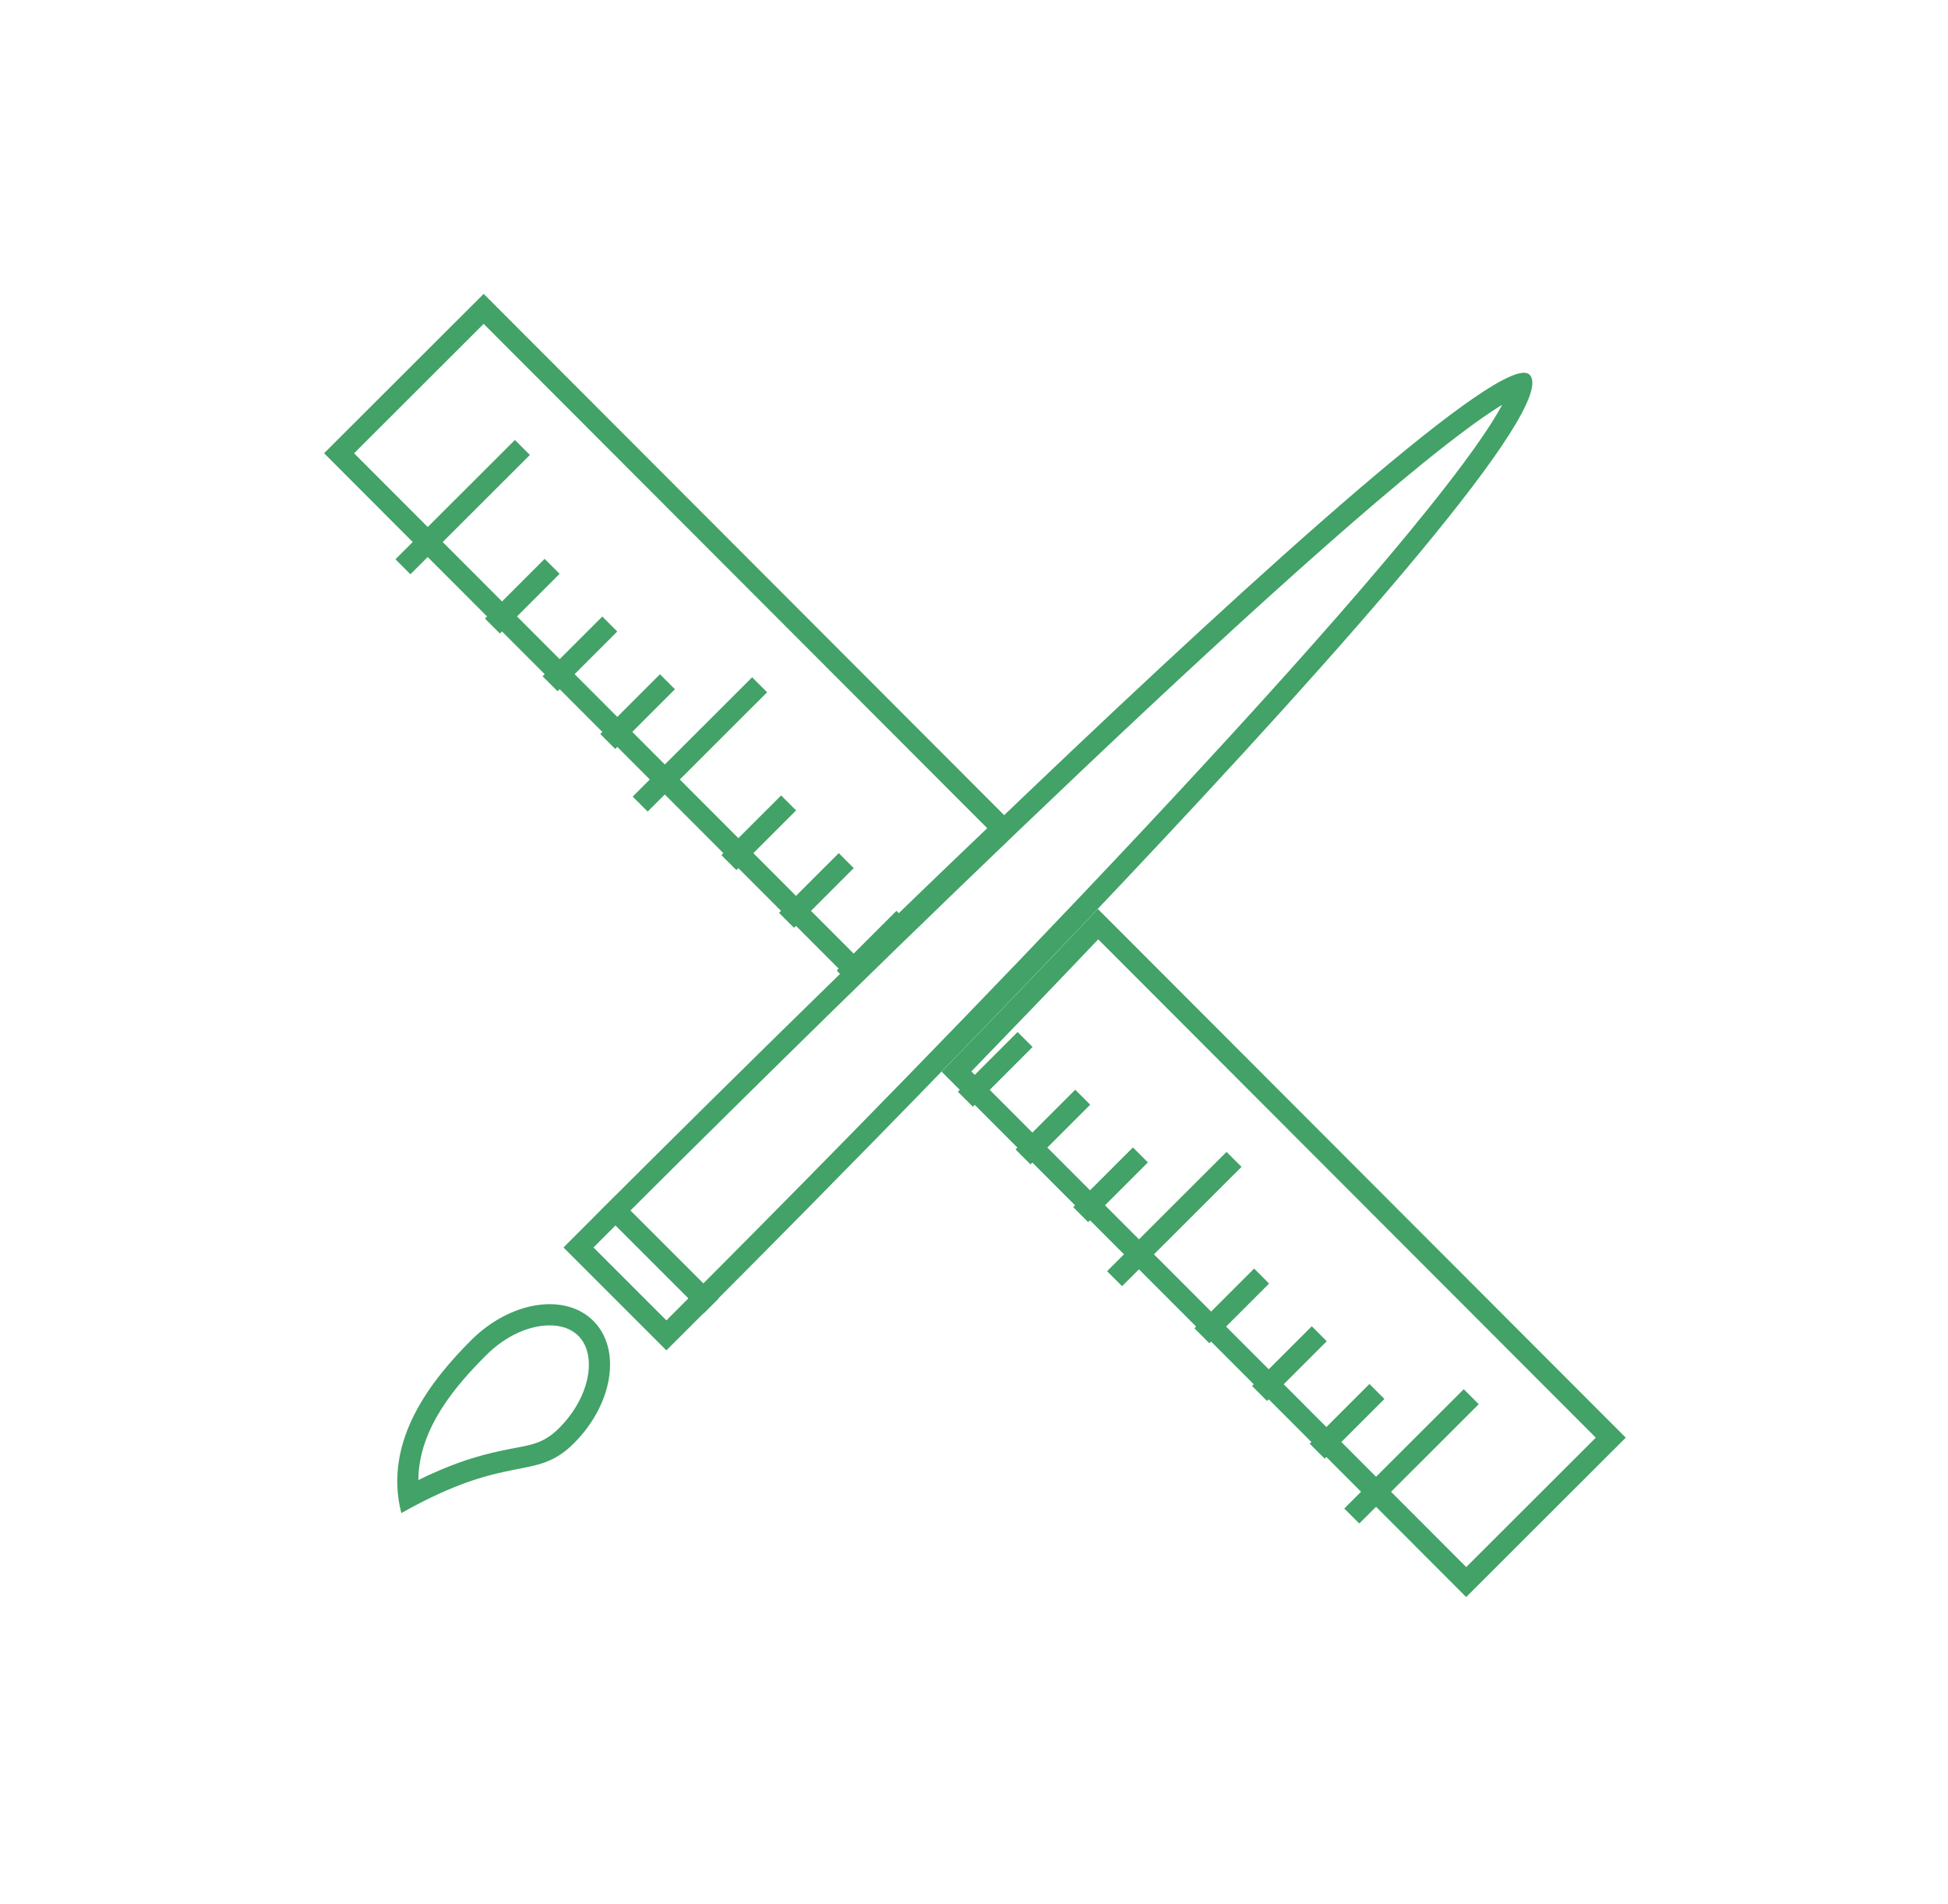 <?xml version="1.0" encoding="UTF-8" standalone="no"?>
<!DOCTYPE svg PUBLIC "-//W3C//DTD SVG 1.1//EN" "http://www.w3.org/Graphics/SVG/1.1/DTD/svg11.dtd">
<svg width="100%" height="100%" viewBox="0 0 919 898" version="1.1" xmlns="http://www.w3.org/2000/svg" xmlns:xlink="http://www.w3.org/1999/xlink" xml:space="preserve" xmlns:serif="http://www.serif.com/" style="fill-rule:evenodd;clip-rule:evenodd;stroke-miterlimit:2;">
    <g transform="matrix(1,0,0,1,-7791.5,-713.393)">
        <g id="Design-Icon" serif:id="Design Icon" transform="matrix(2.125,0,0,1.92,-4758.97,-204.061)">
            <rect x="5904.81" y="477.833" width="431.916" height="467.462" style="fill:none;"/>
            <g>
                <g transform="matrix(-0.342,-0.379,0.333,-0.368,8569.79,4239.44)">
                    <path d="M7864.78,1162.16C7864.78,1126.7 7864.78,1091.24 7864.78,1055.77L8205.32,1055.77C8205.81,1089.62 8206.49,1125.78 8207.48,1162.16L7864.78,1162.16ZM8197.5,1152.16C8196.74,1122.72 8196.18,1093.56 8195.75,1065.77L7874.49,1065.77L7874.49,1152.16L8197.5,1152.16Z" style="fill:rgb(66,162,103);"/>
                </g>
                <g transform="matrix(-0.342,-0.379,0.333,-0.368,8573.26,4243.29)">
                    <path d="M8269.74,1162.16C8270.57,1125.78 8271.18,1089.63 8271.62,1055.77L8616.31,1055.77L8616.31,1162.16L8269.74,1162.16ZM8279.69,1152.16L8606.58,1152.16L8606.58,1065.77L8281.21,1065.77C8280.83,1093.56 8280.34,1122.72 8279.69,1152.16Z" style="fill:rgb(66,162,103);"/>
                </g>
                <g transform="matrix(-0.333,-0.368,0.333,-0.368,8498.68,4160.73)">
                    <path d="M7940.07,1055.77L7940.07,1135.41" style="fill:none;stroke:rgb(66,162,103);stroke-width:10px;"/>
                </g>
                <g transform="matrix(-0.333,-0.368,0.333,-0.368,8446.02,4102.43)">
                    <path d="M7940.07,1055.77L7940.07,1135.41" style="fill:none;stroke:rgb(66,162,103);stroke-width:10px;"/>
                </g>
                <g transform="matrix(-0.333,-0.368,0.333,-0.368,8340.7,3985.84)">
                    <path d="M7940.07,1055.77L7940.07,1135.41" style="fill:none;stroke:rgb(66,162,103);stroke-width:10px;"/>
                </g>
                <g transform="matrix(-0.333,-0.368,0.333,-0.368,8288.03,3927.54)">
                    <path d="M7940.07,1055.77L7940.07,1135.41" style="fill:none;stroke:rgb(66,162,103);stroke-width:10px;"/>
                </g>
                <g transform="matrix(-0.707,-0.783,0.639,-0.707,10014.8,5989.35)">
                    <g transform="matrix(0.47,0,0,0.521,2238.26,106.28)">
                        <path d="M7984.64,1055.77L7984.64,1095.59" style="fill:none;stroke:rgb(66,162,103);stroke-width:10px;"/>
                    </g>
                    <g transform="matrix(0.47,0,0,0.521,2256.37,106.28)">
                        <path d="M7984.64,1055.77L7984.64,1095.59" style="fill:none;stroke:rgb(66,162,103);stroke-width:10px;"/>
                    </g>
                    <g transform="matrix(0.47,0,0,0.521,2274.47,106.28)">
                        <path d="M7984.64,1055.77L7984.64,1095.59" style="fill:none;stroke:rgb(66,162,103);stroke-width:10px;"/>
                    </g>
                </g>
                <g transform="matrix(-0.707,-0.783,0.639,-0.707,9962.29,5931.24)">
                    <g transform="matrix(0.47,0,0,0.521,2238.26,106.28)">
                        <path d="M7984.64,1055.77L7984.64,1095.59" style="fill:none;stroke:rgb(66,162,103);stroke-width:10px;"/>
                    </g>
                    <g transform="matrix(0.47,0,0,0.521,2256.37,106.28)">
                        <path d="M7984.64,1055.77L7984.64,1095.59" style="fill:none;stroke:rgb(66,162,103);stroke-width:10px;"/>
                    </g>
                    <g transform="matrix(0.47,0,0,0.521,2274.47,106.28)">
                        <path d="M7984.64,1055.77L7984.64,1095.59" style="fill:none;stroke:rgb(66,162,103);stroke-width:10px;"/>
                    </g>
                </g>
                <g transform="matrix(-0.707,-0.783,0.639,-0.707,9909.79,5873.12)">
                    <g transform="matrix(0.47,0,0,0.521,2238.26,106.28)">
                        <path d="M7984.64,1055.77L7984.64,1095.59" style="fill:none;stroke:rgb(66,162,103);stroke-width:10px;"/>
                    </g>
                    <g transform="matrix(0.47,0,0,0.521,2256.37,106.28)">
                        <path d="M7984.64,1055.77L7984.64,1095.59" style="fill:none;stroke:rgb(66,162,103);stroke-width:10px;"/>
                    </g>
                    <g transform="matrix(0.47,0,0,0.521,2274.47,106.28)">
                        <path d="M7984.64,1055.77L7984.64,1095.59" style="fill:none;stroke:rgb(66,162,103);stroke-width:10px;"/>
                    </g>
                </g>
                <g transform="matrix(-0.707,-0.783,0.639,-0.707,9857.29,5815)">
                    <g transform="matrix(0.47,0,0,0.521,2238.26,106.28)">
                        <path d="M7984.64,1055.77L7984.64,1095.59" style="fill:none;stroke:rgb(66,162,103);stroke-width:10px;"/>
                    </g>
                    <g transform="matrix(0.47,0,0,0.521,2256.37,106.28)">
                        <path d="M7984.64,1055.77L7984.64,1095.59" style="fill:none;stroke:rgb(66,162,103);stroke-width:10px;"/>
                    </g>
                    <g transform="matrix(0.47,0,0,0.521,2274.47,106.28)">
                        <path d="M7984.64,1055.77L7984.64,1095.59" style="fill:none;stroke:rgb(66,162,103);stroke-width:10px;"/>
                    </g>
                </g>
            </g>
            <g transform="matrix(0.707,-0.783,-0.639,-0.707,2316.62,6091.14)">
                <g transform="matrix(0.384,0,0,0.336,2996.09,452.779)">
                    <path d="M8616.31,1113.5C8616.31,1051.62 7864.78,1055.77 7864.78,1055.77L7864.78,1162.16C7864.78,1162.16 8616.31,1164.87 8616.31,1113.5ZM8592.83,1112.1C8592.17,1112.33 8591.52,1112.53 8590.87,1112.72C8577.78,1116.53 8559.34,1119.87 8536.87,1122.86C8363.02,1146 7953.06,1146.74 7877.04,1146.67L7877.04,1071.25C7952.95,1071.07 8362.82,1071.47 8536.62,1099.13C8560.55,1102.94 8579.84,1107.17 8592.83,1112.1Z" style="fill:rgb(66,162,103);"/>
                </g>
                <g transform="matrix(0.47,0,0,0.521,2239.02,106.28)">
                    <path d="M8066.19,1345.82L8066.19,1414.45" style="fill:none;stroke:rgb(66,162,103);stroke-width:10px;"/>
                </g>
                <g transform="matrix(0.47,0,0,0.521,2239.02,106.28)">
                    <path d="M7974.61,1345.82C8000.73,1345.82 8021.94,1361.19 8021.94,1380.13C8021.94,1399.08 8000.73,1414.45 7974.61,1414.45C7948.48,1414.45 7911.63,1410.53 7893.64,1380.13C7950.4,1364.35 7948.48,1345.82 7974.61,1345.82ZM7910.35,1385.45C7931.1,1378.4 7942.52,1371.15 7951.17,1365.37C7959.21,1359.99 7963.98,1355.82 7974.61,1355.82C7987.36,1355.82 7998.76,1360.05 8005.77,1366.98C8009.52,1370.7 8011.94,1375.18 8011.94,1380.13C8011.94,1385.09 8009.52,1389.58 8005.77,1393.29C7998.76,1400.22 7987.36,1404.45 7974.61,1404.45C7954.83,1404.45 7927.8,1402.7 7910.35,1385.45Z" style="fill:rgb(66,162,103);"/>
                </g>
            </g>
        </g>
    </g>
</svg>
